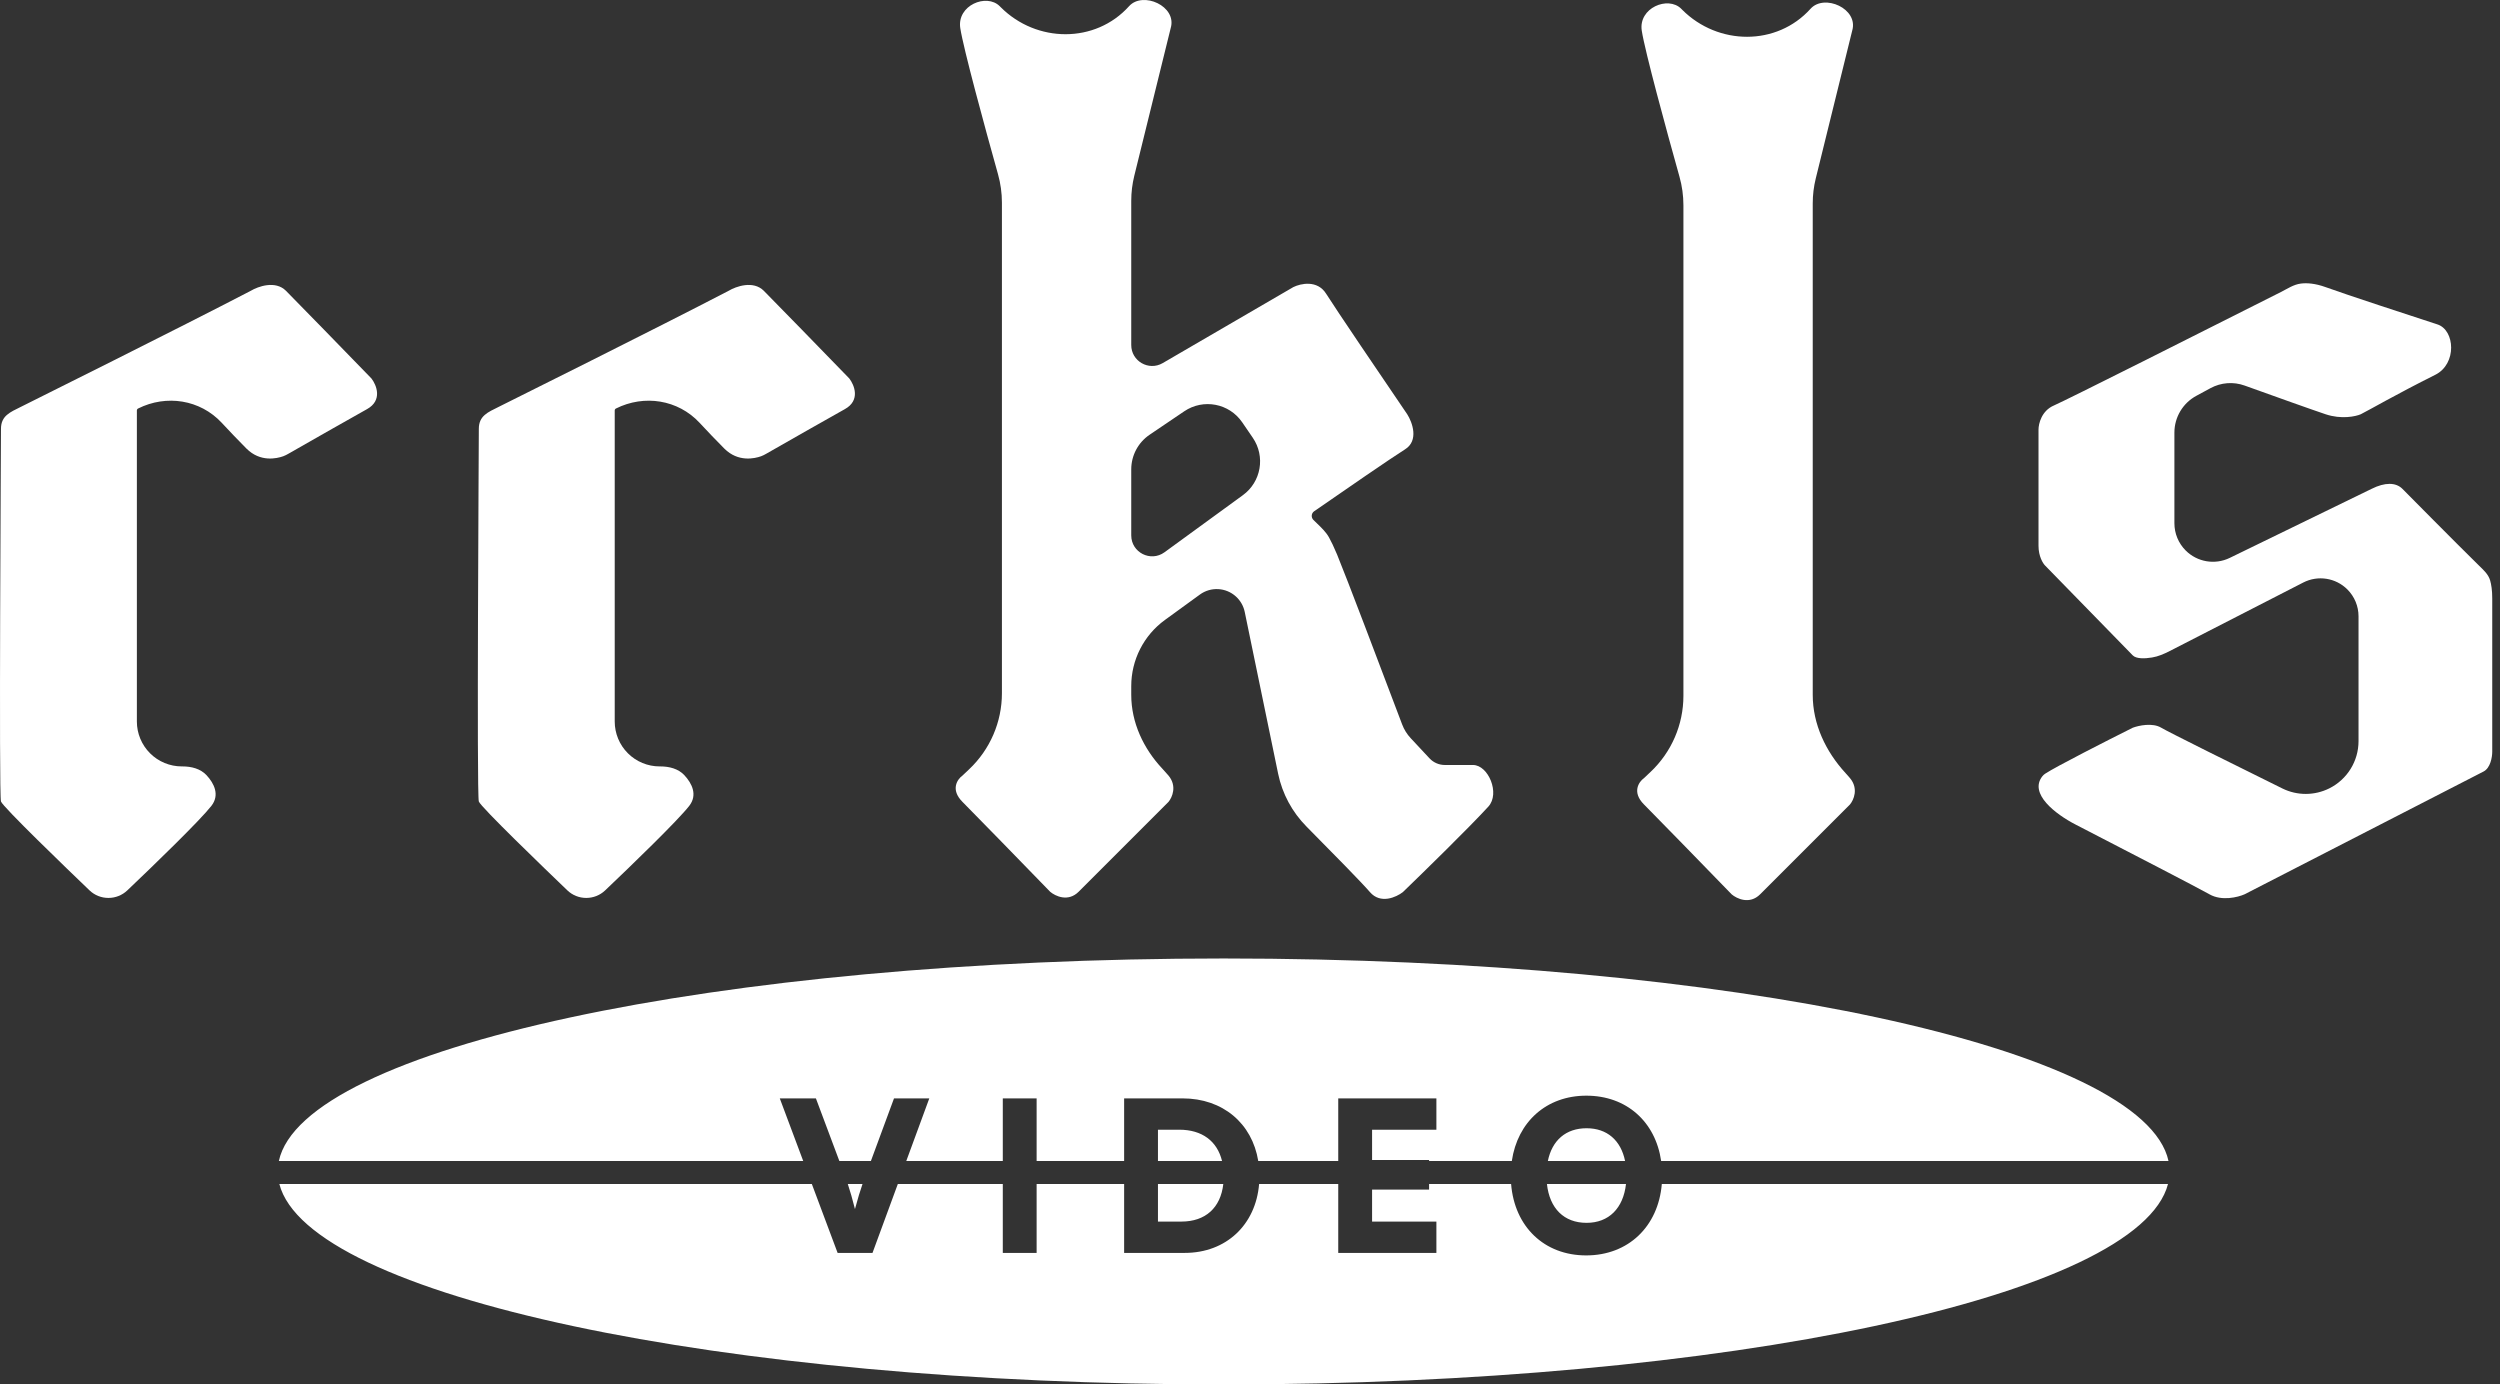 <svg width="251" height="139" viewBox="0 0 251 139" fill="none" xmlns="http://www.w3.org/2000/svg">
<rect x="0" y="0" width="251" height="139" fill="#333333" stroke="none"/>
<path d="M218.31 52.536V43.434C218.31 41.893 219.154 40.476 220.509 39.742L221.937 38.969C222.99 38.399 224.236 38.305 225.363 38.711C228.229 39.742 232.21 41.165 233.495 41.593C235.08 42.122 236.503 41.813 237.016 41.593C237.897 41.153 240.553 39.605 244.499 37.632C246.7 36.532 246.48 33.142 244.719 32.571C242.005 31.69 235.432 29.534 233.495 28.829C232.441 28.446 231.599 28.393 230.992 28.472C230.273 28.565 229.652 28.992 229.005 29.319C221.323 33.196 207.387 40.207 206.207 40.713C204.974 41.241 204.666 42.547 204.666 43.134V54.798C204.666 55.854 205.106 56.558 205.326 56.778C208.04 59.566 213.601 65.273 214.129 65.801C214.483 66.156 215.32 66.134 216.053 66.014C216.685 65.912 217.276 65.654 217.845 65.362L231.244 58.487C232.717 57.731 234.509 58.012 235.68 59.183C236.395 59.898 236.796 60.867 236.796 61.879V74.409C236.796 76.417 235.662 78.252 233.866 79.15C232.385 79.891 230.642 79.897 229.157 79.165C224.409 76.822 217.735 73.51 216.99 73.064C216.11 72.535 214.716 72.844 214.129 73.064C211.635 74.311 206.383 76.981 205.326 77.685C205.219 77.757 205.129 77.841 205.055 77.935C203.671 79.683 206.393 81.755 208.374 82.777C213.654 85.501 220.816 89.209 221.832 89.789C223.064 90.493 224.692 90.082 225.353 89.789C233.055 85.828 248.636 77.817 249.34 77.465C250.045 77.113 250.221 75.998 250.221 75.484V60.08C250.221 59.277 250.129 58.688 250.009 58.271C249.832 57.657 249.331 57.216 248.875 56.769C246.237 54.177 241.927 49.806 241.198 49.076C240.538 48.416 239.437 48.416 238.117 49.076L223.869 56.012C222.386 56.734 220.609 56.436 219.443 55.27C218.718 54.545 218.31 53.562 218.31 52.536Z" fill="white"/>
<path d="M169.015 69.859V20.605C169.015 19.637 168.881 18.675 168.62 17.743C167.29 13.001 165.152 5.149 164.833 3.081C164.481 0.792 167.474 -0.44 168.795 0.88L168.903 0.989C172.49 4.575 178.386 4.65 181.779 0.88C183.165 -0.66 186.62 0.88 185.96 3.081L182.304 17.908C182.101 18.73 181.999 19.574 181.999 20.421V69.766C181.999 72.709 183.303 75.452 185.294 77.619C185.461 77.801 185.612 77.972 185.74 78.125C186.62 79.182 186.107 80.326 185.74 80.766L176.717 89.789C175.661 90.845 174.37 90.229 173.856 89.789C171.436 87.295 166.286 81.999 165.054 80.766C163.821 79.534 164.54 78.492 165.054 78.125L165.725 77.491C167.825 75.508 169.015 72.747 169.015 69.859Z" fill="white"/>
<path fill-rule="evenodd" clip-rule="evenodd" d="M100.593 20.347V69.602C100.593 72.49 99.403 75.25 97.303 77.233L96.632 77.868C96.118 78.234 95.399 79.276 96.632 80.508C97.864 81.741 103.014 87.037 105.434 89.531C105.948 89.971 107.239 90.588 108.295 89.531L117.318 80.508C117.685 80.068 118.199 78.924 117.318 77.868C117.148 77.664 116.937 77.429 116.701 77.177C114.797 75.148 113.577 72.542 113.577 69.759V68.881C113.577 66.255 114.834 63.788 116.958 62.244L120.469 59.693C121.57 58.892 123.082 58.975 124.089 59.891C124.538 60.3 124.847 60.84 124.97 61.435L128.326 77.689C128.741 79.696 129.735 81.537 131.179 82.993C133.685 85.52 136.753 88.645 137.545 89.569C138.601 90.801 140.185 90.082 140.846 89.569C142.9 87.588 147.492 83.099 149.428 80.986C150.639 79.666 149.428 76.805 147.888 76.805H145.059C144.477 76.805 143.921 76.563 143.524 76.138L141.632 74.111C141.258 73.71 140.968 73.243 140.774 72.73C138.775 67.43 135.081 57.688 134.244 55.678C133.922 54.907 133.65 54.348 133.427 53.947C133.134 53.423 132.661 52.968 132.211 52.536C132.093 52.423 131.977 52.311 131.866 52.2C131.614 51.948 131.651 51.53 131.944 51.328C134.75 49.382 139.75 45.937 141.066 45.115C142.474 44.234 141.799 42.4 141.286 41.593C138.938 38.146 134.023 30.898 133.143 29.489C132.263 28.081 130.576 28.462 129.842 28.829L116.732 36.457C115.333 37.271 113.577 36.261 113.577 34.642V20.163C113.577 19.317 113.68 18.473 113.882 17.651L117.538 2.823C118.199 0.623 114.743 -0.918 113.357 0.623C109.964 4.392 104.068 4.317 100.481 0.731L100.373 0.623C99.052 -0.698 96.059 0.534 96.412 2.823C96.73 4.891 98.868 12.743 100.198 17.486C100.459 18.417 100.593 19.379 100.593 20.347ZM113.577 47.123V53.753C113.577 55.469 115.525 56.46 116.913 55.45L124.786 49.715C126.622 48.379 127.062 45.825 125.779 43.95L124.718 42.4C123.414 40.493 120.814 39.998 118.9 41.293L115.423 43.646C114.269 44.427 113.577 45.73 113.577 47.123Z" fill="white"/>
<path d="M13.742 72.44V41.213C13.742 41.129 13.79 41.053 13.864 41.015C16.706 39.595 20.089 40.12 22.256 42.442C23.031 43.273 23.854 44.145 24.746 45.038C26.135 46.427 27.799 46.035 28.438 45.807C28.621 45.742 28.79 45.65 28.959 45.554C31.109 44.326 35.327 41.922 36.85 41.076C38.434 40.196 37.803 38.656 37.29 37.995C34.869 35.501 29.764 30.249 28.707 29.192C27.651 28.136 25.92 28.752 25.186 29.192C17.997 32.934 3.135 40.328 2.079 40.856C1.022 41.385 0.098 41.737 0.098 43.057C0.098 44.377 -0.122 79.809 0.098 80.469C0.279 81.012 6.703 87.203 8.986 89.392C9.498 89.883 10.177 90.152 10.886 90.152C11.59 90.152 12.267 89.885 12.777 89.4C15.495 86.82 20.111 82.342 21.225 80.909C22.077 79.814 21.505 78.655 20.731 77.826C20.121 77.172 19.209 76.948 18.315 76.948H18.25C17.055 76.948 15.908 76.473 15.063 75.627C14.217 74.782 13.742 73.635 13.742 72.44Z" fill="white"/>
<path d="M61.718 72.44V41.213C61.718 41.129 61.765 41.053 61.84 41.015C64.681 39.595 68.064 40.12 70.232 42.442C71.007 43.273 71.829 44.145 72.722 45.038C74.111 46.427 75.774 46.035 76.414 45.807C76.597 45.742 76.766 45.65 76.934 45.554C79.084 44.326 83.303 41.922 84.825 41.076C86.41 40.196 85.779 38.656 85.266 37.995C82.845 35.501 77.739 30.249 76.683 29.192C75.626 28.136 73.895 28.752 73.162 29.192C65.973 32.934 51.111 40.328 50.054 40.856C48.998 41.385 48.074 41.737 48.074 43.057C48.074 44.377 47.853 79.809 48.073 80.469C48.254 81.012 54.679 87.203 56.962 89.392C57.474 89.883 58.152 90.152 58.862 90.152C59.566 90.152 60.242 89.885 60.752 89.4C63.471 86.82 68.086 82.342 69.2 80.909C70.053 79.814 69.481 78.655 68.707 77.826C68.097 77.172 67.184 76.948 66.29 76.948H66.226C65.031 76.948 63.884 76.473 63.038 75.627C62.193 74.782 61.718 73.635 61.718 72.44Z" fill="white"/>
<path fill-rule="evenodd" clip-rule="evenodd" d="M166.846 118.873H217.668C214.776 130.098 173.433 139 122.857 139C72.28 139 30.937 130.098 28.046 118.873H81.508L84.097 125.792H87.599L90.142 118.873H100.681V125.792H104.077V118.873H112.863V125.792H118.943C123.102 125.792 126.075 122.974 126.415 118.873H134.36V125.792H144.214V122.647H137.757V119.439H143.48V118.873H151.715C152.057 123.154 155.033 126.043 159.25 126.043C163.48 126.043 166.491 123.145 166.846 118.873ZM166.78 116.567H217.718C215.29 105.244 173.748 96.231 122.857 96.231C71.966 96.231 30.424 105.244 27.996 116.567H80.644L78.29 110.278H81.917L84.272 116.567H87.437L89.758 110.278H93.301L90.989 116.567H100.681V110.278H104.077V116.567H112.863V110.278H118.733C122.767 110.278 125.713 112.783 126.329 116.567H134.36V110.278H144.214V113.422H137.757V116.462H143.48V116.567H151.786C152.361 112.63 155.264 110.005 159.271 110.005C163.304 110.005 166.212 112.623 166.78 116.567ZM155.404 116.567C155.828 114.486 157.218 113.276 159.292 113.276C161.348 113.276 162.735 114.486 163.159 116.567H155.404ZM155.312 118.873H163.25C162.979 121.301 161.533 122.773 159.292 122.773C157.029 122.773 155.58 121.331 155.312 118.873ZM122.694 116.567C122.206 114.561 120.684 113.422 118.397 113.422H116.259V116.567H122.694ZM116.259 118.873V122.647H118.607C121.032 122.647 122.55 121.26 122.82 118.873H116.259ZM86.597 118.873H85.118C85.363 119.607 85.589 120.394 85.838 121.389C86.127 120.307 86.362 119.557 86.597 118.873Z" fill="white"/>
</svg>
